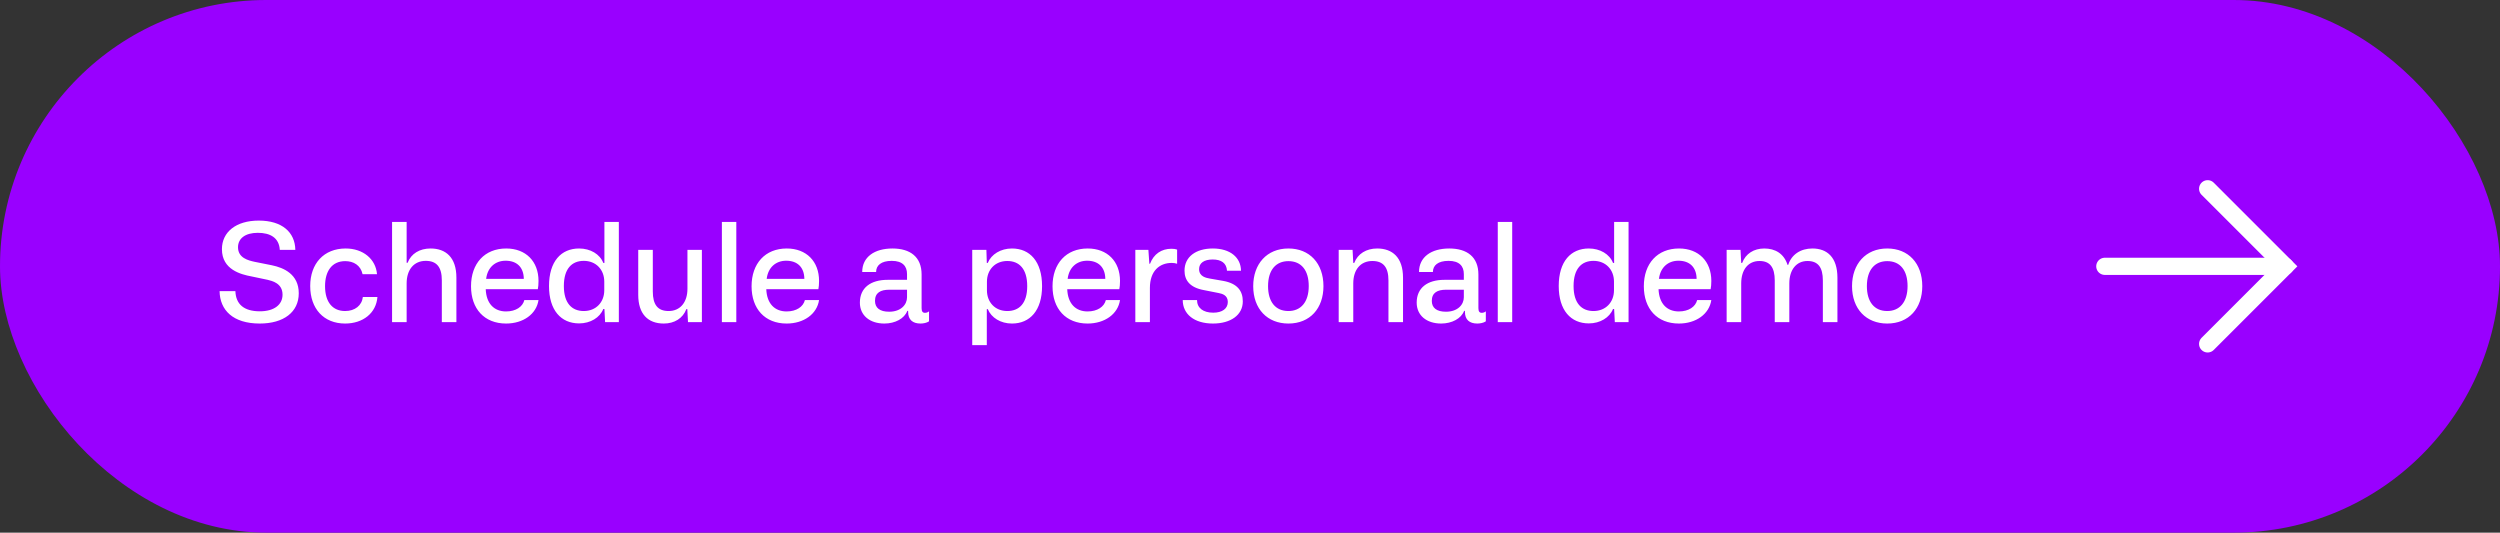 <svg width="291" height="62" viewBox="0 0 291 62" fill="none" xmlns="http://www.w3.org/2000/svg">
<rect x="0" y="0" width="291" height="62" fill="#333333" stroke="none"/>
<rect width="291" height="62" rx="31" fill="#9900FF"/>
<path d="M30.232 37.66C33.016 37.66 34.776 36.332 34.776 34.14C34.776 31.916 33.032 31.164 31.64 30.876L29.64 30.476C28.904 30.316 27.704 30.028 27.704 28.78C27.704 27.756 28.552 27.1 30.008 27.1C31.48 27.1 32.488 27.692 32.568 29.084H34.376C34.344 27.036 32.84 25.676 30.12 25.676C27.48 25.676 25.832 27.004 25.832 29.004C25.832 31.404 28.072 31.948 29.256 32.172L31.16 32.572C31.656 32.7 32.888 32.956 32.888 34.3C32.888 35.468 31.912 36.236 30.248 36.236C28.408 36.236 27.448 35.42 27.4 33.884H25.56C25.592 36.092 27.112 37.66 30.232 37.66ZM40.172 37.66C42.252 37.66 43.788 36.444 43.932 34.572H42.236C42.124 35.548 41.324 36.204 40.172 36.204C38.748 36.204 37.836 35.212 37.836 33.308C37.836 31.58 38.62 30.396 40.188 30.396C41.148 30.396 41.98 30.876 42.204 31.916H43.884C43.74 30.156 42.268 28.924 40.236 28.924C37.692 28.924 36.108 30.684 36.108 33.292C36.108 35.948 37.692 37.66 40.172 37.66ZM45.637 37.5H47.333V32.988C47.333 31.388 48.181 30.364 49.557 30.364C50.837 30.364 51.429 31.1 51.429 32.636V37.5H53.125V32.316C53.125 29.948 51.877 28.924 50.117 28.924C48.853 28.924 47.861 29.516 47.445 30.588H47.333V25.836H45.637V37.5ZM58.907 37.66C60.907 37.66 62.443 36.556 62.683 34.924H61.035C60.843 35.708 60.043 36.252 58.907 36.252C57.515 36.252 56.603 35.34 56.539 33.66H62.603C62.651 33.436 62.683 33.084 62.683 32.7C62.683 30.428 61.211 28.924 58.923 28.924C56.411 28.924 54.827 30.668 54.827 33.324C54.827 35.948 56.379 37.66 58.907 37.66ZM56.587 32.46C56.747 31.132 57.643 30.348 58.859 30.348C60.139 30.348 60.955 31.084 60.971 32.46H56.587ZM67.409 37.644C68.721 37.644 69.825 36.972 70.225 35.964H70.353L70.433 37.5H72.033V25.836H70.353V30.604H70.225C69.825 29.58 68.721 28.924 67.409 28.924C65.313 28.924 63.905 30.428 63.905 33.292C63.905 36.124 65.313 37.644 67.409 37.644ZM67.953 36.204C66.561 36.204 65.633 35.292 65.633 33.292C65.633 31.276 66.561 30.364 67.953 30.364C69.377 30.364 70.337 31.388 70.337 32.78V33.788C70.337 35.18 69.377 36.204 67.953 36.204ZM77.267 37.66C78.499 37.66 79.491 37.052 79.891 35.98H80.003L80.083 37.5H81.699V29.084H80.019V33.612C80.019 35.196 79.171 36.204 77.827 36.204C76.563 36.204 75.987 35.468 75.987 33.932V29.084H74.291V34.316C74.291 36.54 75.411 37.66 77.267 37.66ZM84.027 37.5H85.707V25.836H84.027V37.5ZM91.563 37.66C93.563 37.66 95.099 36.556 95.339 34.924H93.691C93.499 35.708 92.699 36.252 91.563 36.252C90.171 36.252 89.259 35.34 89.195 33.66H95.259C95.307 33.436 95.339 33.084 95.339 32.7C95.339 30.428 93.867 28.924 91.579 28.924C89.067 28.924 87.483 30.668 87.483 33.324C87.483 35.948 89.035 37.66 91.563 37.66ZM89.243 32.46C89.403 31.132 90.299 30.348 91.515 30.348C92.795 30.348 93.611 31.084 93.627 32.46H89.243ZM102.938 37.66C104.186 37.66 105.274 37.084 105.61 36.188H105.706V36.3C105.706 37.212 106.234 37.66 107.146 37.66C107.482 37.66 107.882 37.58 108.138 37.404V36.236C108.01 36.364 107.818 36.412 107.658 36.412C107.402 36.412 107.274 36.252 107.274 35.868V31.948C107.274 29.916 105.962 28.924 103.882 28.924C101.786 28.924 100.362 29.916 100.362 31.66H101.978C101.978 30.892 102.57 30.364 103.802 30.364C105.05 30.364 105.578 30.972 105.578 31.9V32.572H103.322C101.338 32.572 100.09 33.5 100.09 35.228C100.09 36.7 101.226 37.66 102.938 37.66ZM103.498 36.284C102.41 36.284 101.85 35.836 101.85 35.02C101.85 34.06 102.522 33.724 103.498 33.724H105.578V34.604C105.578 35.452 104.874 36.284 103.498 36.284ZM113.168 40.172H114.864V35.98H114.976C115.392 36.988 116.48 37.66 117.792 37.66C119.888 37.66 121.296 36.14 121.296 33.308C121.296 30.444 119.888 28.924 117.792 28.924C116.48 28.924 115.392 29.596 114.976 30.604H114.864L114.816 29.084H113.168V40.172ZM117.248 36.204C115.824 36.204 114.88 35.18 114.88 33.788V32.796C114.88 31.404 115.824 30.38 117.248 30.38C118.64 30.38 119.568 31.292 119.568 33.308C119.568 35.308 118.64 36.204 117.248 36.204ZM126.594 37.66C128.594 37.66 130.13 36.556 130.37 34.924H128.722C128.53 35.708 127.73 36.252 126.594 36.252C125.202 36.252 124.29 35.34 124.226 33.66H130.29C130.338 33.436 130.37 33.084 130.37 32.7C130.37 30.428 128.898 28.924 126.61 28.924C124.098 28.924 122.514 30.668 122.514 33.324C122.514 35.948 124.066 37.66 126.594 37.66ZM124.274 32.46C124.434 31.132 125.33 30.348 126.546 30.348C127.826 30.348 128.642 31.084 128.658 32.46H124.274ZM132.152 37.5H133.848V33.516C133.848 31.532 134.968 30.604 136.392 30.604C136.616 30.604 136.824 30.636 137.016 30.7V29.052C136.84 28.988 136.632 28.956 136.36 28.956C135.192 28.956 134.296 29.564 133.864 30.7H133.784L133.672 29.084H132.152V37.5ZM141.19 37.66C143.254 37.66 144.662 36.668 144.662 35.084C144.662 33.868 144.038 33.004 142.406 32.7L140.838 32.428C140.406 32.348 139.574 32.204 139.574 31.324C139.574 30.636 140.134 30.204 141.158 30.204C142.15 30.204 142.774 30.62 142.822 31.516H144.454C144.438 29.98 143.206 28.924 141.174 28.924C139.19 28.924 137.878 29.9 137.878 31.5C137.878 32.604 138.47 33.468 140.15 33.772L141.846 34.108C142.262 34.188 142.918 34.364 142.918 35.148C142.918 35.916 142.278 36.396 141.222 36.396C140.038 36.396 139.334 35.836 139.334 34.924H137.67C137.67 36.556 138.998 37.66 141.19 37.66ZM145.874 33.308C145.874 35.964 147.522 37.66 149.97 37.66C152.498 37.66 154.05 35.884 154.05 33.308C154.05 30.652 152.434 28.924 149.97 28.924C147.458 28.924 145.874 30.732 145.874 33.308ZM147.602 33.308C147.602 31.388 148.546 30.396 149.97 30.396C151.49 30.396 152.338 31.484 152.338 33.292C152.338 35.196 151.394 36.204 149.97 36.204C148.45 36.204 147.602 35.116 147.602 33.308ZM155.824 37.5H157.52V32.988C157.52 31.388 158.368 30.38 159.744 30.38C161.024 30.38 161.616 31.116 161.616 32.652V37.5H163.312V32.332C163.312 29.948 162.064 28.924 160.304 28.924C159.04 28.924 158.048 29.532 157.632 30.604H157.52L157.44 29.084H155.824V37.5ZM167.75 37.66C168.998 37.66 170.086 37.084 170.422 36.188H170.518V36.3C170.518 37.212 171.046 37.66 171.958 37.66C172.294 37.66 172.694 37.58 172.95 37.404V36.236C172.822 36.364 172.63 36.412 172.47 36.412C172.214 36.412 172.086 36.252 172.086 35.868V31.948C172.086 29.916 170.774 28.924 168.694 28.924C166.598 28.924 165.174 29.916 165.174 31.66H166.79C166.79 30.892 167.382 30.364 168.614 30.364C169.862 30.364 170.39 30.972 170.39 31.9V32.572H168.134C166.15 32.572 164.902 33.5 164.902 35.228C164.902 36.7 166.038 37.66 167.75 37.66ZM168.31 36.284C167.222 36.284 166.662 35.836 166.662 35.02C166.662 34.06 167.334 33.724 168.31 33.724H170.39V34.604C170.39 35.452 169.686 36.284 168.31 36.284ZM174.34 37.5H176.02V25.836H174.34V37.5ZM184.94 37.644C186.252 37.644 187.356 36.972 187.756 35.964H187.884L187.964 37.5H189.564V25.836H187.884V30.604H187.756C187.356 29.58 186.252 28.924 184.94 28.924C182.844 28.924 181.436 30.428 181.436 33.292C181.436 36.124 182.844 37.644 184.94 37.644ZM185.484 36.204C184.092 36.204 183.164 35.292 183.164 33.292C183.164 31.276 184.092 30.364 185.484 30.364C186.908 30.364 187.868 31.388 187.868 32.78V33.788C187.868 35.18 186.908 36.204 185.484 36.204ZM195.422 37.66C197.422 37.66 198.958 36.556 199.198 34.924H197.55C197.358 35.708 196.558 36.252 195.422 36.252C194.03 36.252 193.118 35.34 193.054 33.66H199.118C199.166 33.436 199.198 33.084 199.198 32.7C199.198 30.428 197.726 28.924 195.438 28.924C192.926 28.924 191.342 30.668 191.342 33.324C191.342 35.948 192.894 37.66 195.422 37.66ZM193.102 32.46C193.262 31.132 194.158 30.348 195.374 30.348C196.654 30.348 197.47 31.084 197.486 32.46H193.102ZM200.981 37.5H202.677V32.988C202.677 31.388 203.493 30.38 204.805 30.38C206.021 30.38 206.581 31.116 206.581 32.652V37.5H208.277V32.988C208.277 31.388 209.109 30.38 210.389 30.38C211.621 30.38 212.181 31.116 212.181 32.652V37.5H213.877V32.332C213.877 29.948 212.677 28.924 210.965 28.924C209.589 28.924 208.533 29.628 208.149 30.828H208.069C207.653 29.516 206.629 28.924 205.365 28.924C204.149 28.924 203.189 29.532 202.789 30.604H202.677L202.597 29.084H200.981V37.5ZM215.577 33.308C215.577 35.964 217.225 37.66 219.673 37.66C222.201 37.66 223.753 35.884 223.753 33.308C223.753 30.652 222.137 28.924 219.673 28.924C217.161 28.924 215.577 30.732 215.577 33.308ZM217.305 33.308C217.305 31.388 218.249 30.396 219.673 30.396C221.193 30.396 222.041 31.484 222.041 33.292C222.041 35.196 221.097 36.204 219.673 36.204C218.153 36.204 217.305 35.116 217.305 33.308Z" fill="white"/>
<path d="M256.97 21.97L266 31L256.97 40.03" stroke="white" stroke-width="2" stroke-linecap="round"/>
<path d="M245 31L266 31" stroke="white" stroke-width="2" stroke-linecap="round"/>
</svg>
